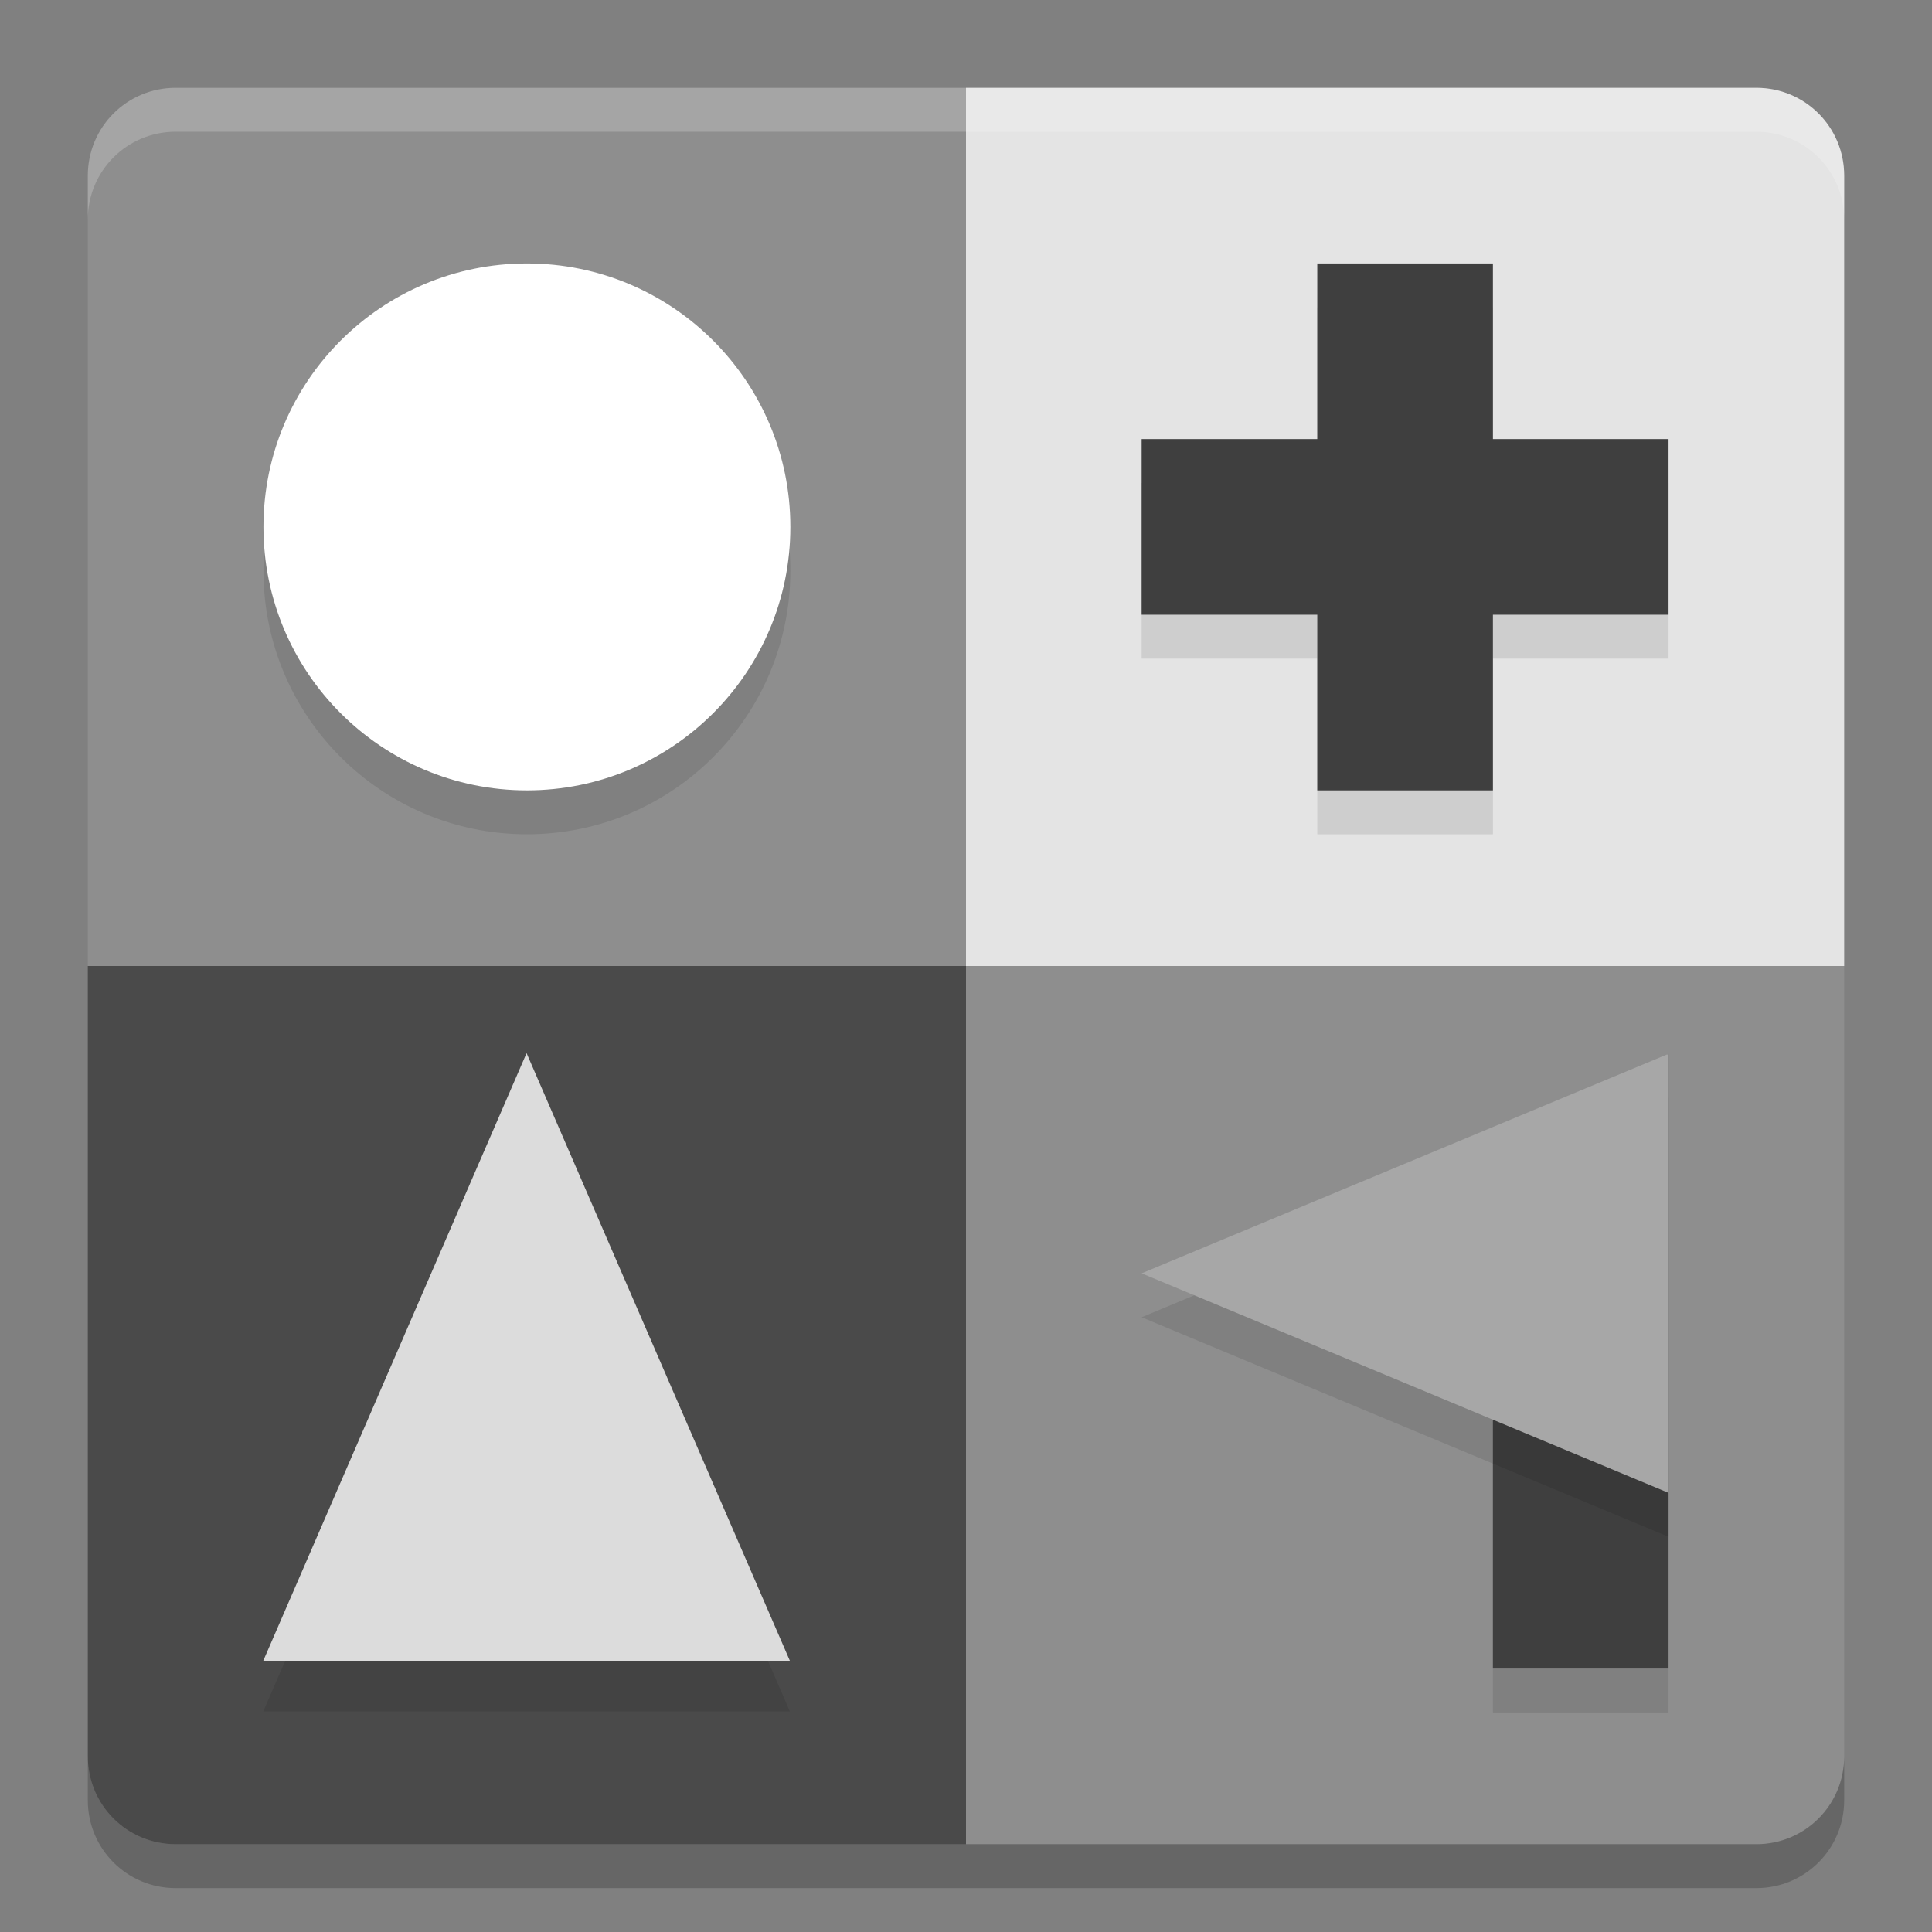 <svg xmlns="http://www.w3.org/2000/svg" width="22" height="22" version="1">
 <rect width="100%" height="100%" fill="#808080" stroke="none"/>
 <path style="fill:#8e8e8e" d="M 11,1 2,1 C 1.446,1 1,1.446 1,2 l 0,9 10,0 z"/>
 <path style="fill:#e4e4e4" d="m 11,1 9,0 c 0.554,0 1,0.446 1,1 l 0,9 -10,0 z"/>
 <path style="fill:#4a4a4a" d="M 11,21 2,21 C 1.446,21 1,20.554 1,20 l 0,-9 10,0 z"/>
 <path style="fill:#8e8e8e" d="m 11,21 9,0 c 0.554,0 1,-0.446 1,-1 l 0,-9 -10,0 z"/>
 <path style="opacity:0.2;fill:#ffffff" d="M 2,1 C 1.446,1 1,1.446 1,2 l 0,0.5 c 0,-0.554 0.446,-1 1,-1 l 18,0 c 0.554,0 1,0.446 1,1 L 21,2 C 21,1.446 20.554,1 20,1 L 2,1 Z"/>
 <path style="opacity:0.2" d="m 2,21.5 c -0.554,0 -1,-0.446 -1,-1 L 1,20 c 0,0.554 0.446,1 1,1 l 18,0 c 0.554,0 1,-0.446 1,-1 l 0,0.5 c 0,0.554 -0.446,1 -1,1 l -18,0 z"/>
 <circle style="opacity:0.1" cx="6" cy="6.5" r="3"/>
 <circle style="fill:#ffffff" cx="6" cy="6" r="3"/>
 <path style="opacity:0.1" d="m 14.07,26.759 4.019,6.961 4.019,6.961 -8.038,0 -8.038,0 4.019,-6.961 z" transform="matrix(0.373,0,0,0.497,0.748,-0.73)"/>
 <path style="fill:#dcdcdc" d="m 14.07,26.759 4.019,6.961 4.019,6.961 -8.038,0 -8.038,0 4.019,-6.961 z" transform="matrix(0.373,0,0,0.497,0.748,-1.307)"/>
 <path style="opacity:0.1" d="m 15,3.5 0,2 -2,0 0,2 2,0 0,2 2,0 0,-2 2,0 0,-2 -2,0 0,-2 -2,0 z"/>
 <path style="fill:#3f3f3f" d="m 15,3 0,2 -2,0 0,2 2,0 0,2 2,0 0,-2 2,0 0,-2 -2,0 0,-2 -2,0 z"/>
 <path style="opacity:0.1" d="m 19,12.5 -2,1.3 0,5.7 2,0 z"/>
 <path style="fill:#3f3f3f" d="m 19,12 -2,1.3 0,5.7 2,0 z"/>
 <path style="opacity:0.1" d="m 14.07,26.759 4.019,6.961 4.019,6.961 -8.038,0 -8.038,0 4.019,-6.961 z" transform="matrix(0,0.311,0.431,0,1.467,10.624)"/>
 <path style="fill:#a7a7a7" d="m 14.07,26.759 4.019,6.961 4.019,6.961 -8.038,0 -8.038,0 4.019,-6.961 z" transform="matrix(0,0.311,0.431,0,1.467,10.124)"/>
</svg>
